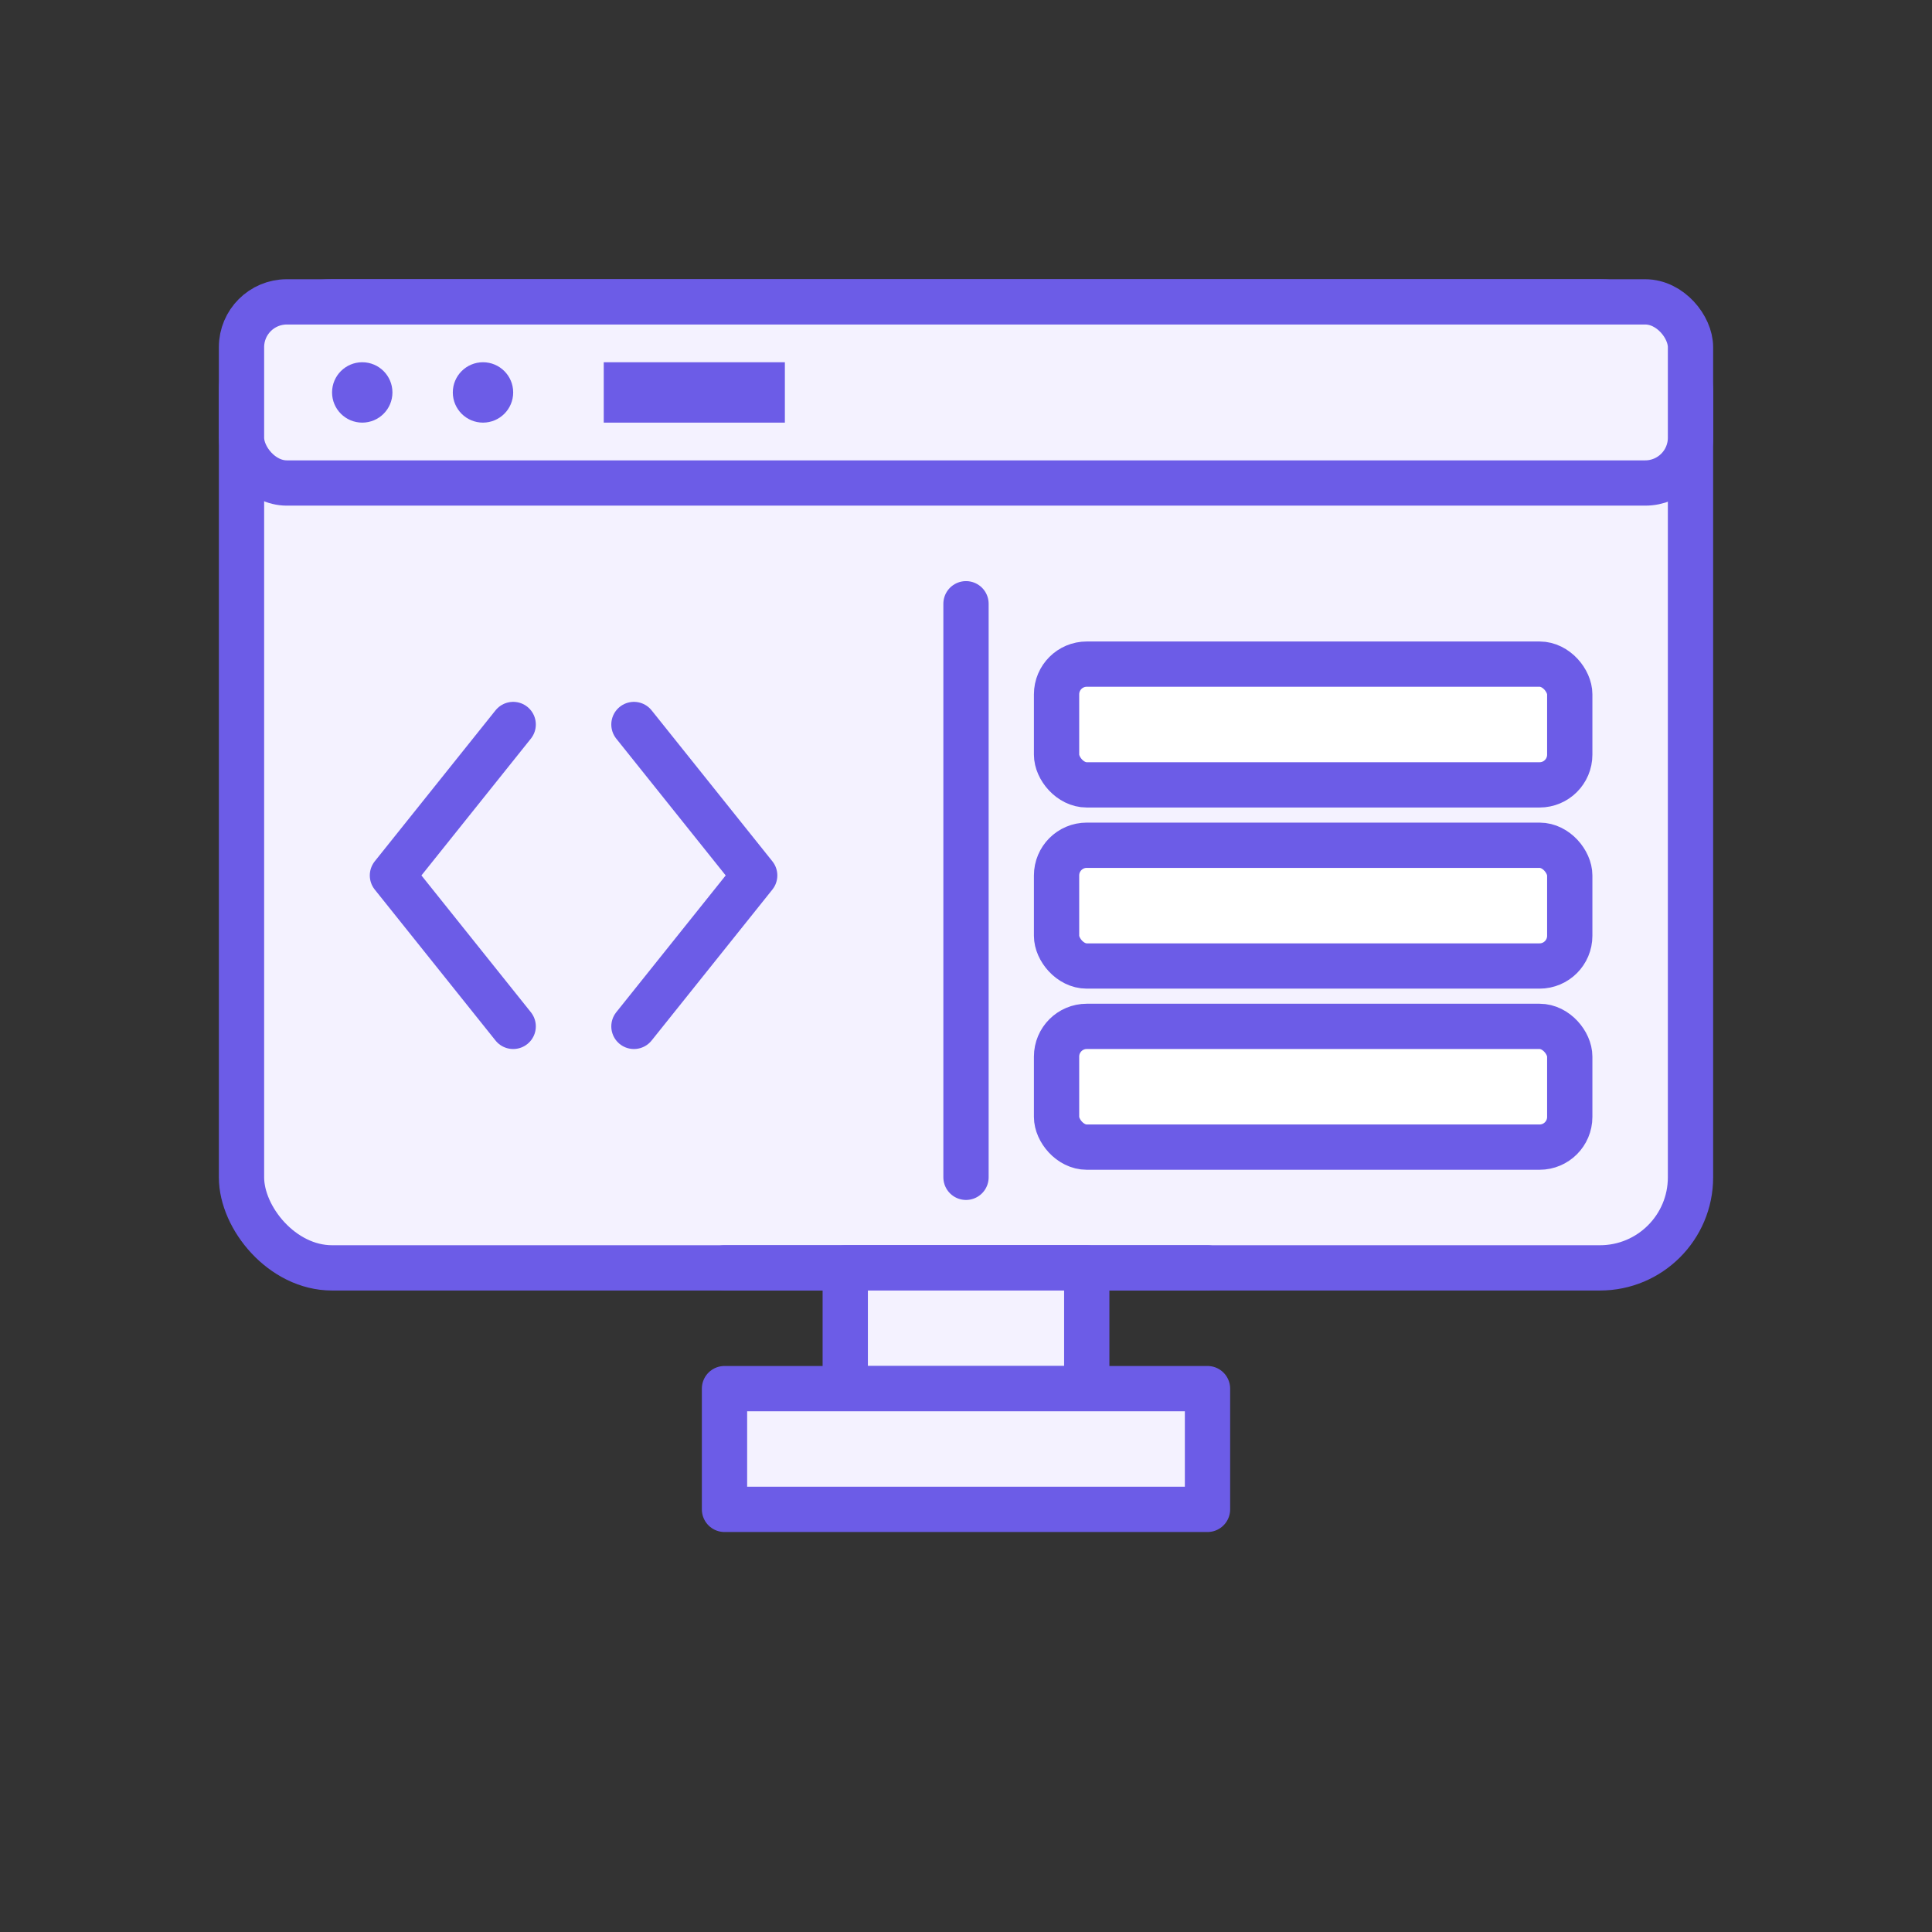 <svg xmlns="http://www.w3.org/2000/svg" viewBox="0 0 128 128" role="img" aria-label="Fullstack">
    <rect x="0" y="0" width="128" height="128" fill="#333333" stroke="none"/>
    <defs>
        <style>
            .mon { fill:#F4F2FF; stroke:#6C5CE7; stroke-width:3; stroke-linecap:round; stroke-linejoin:round; }
            .in  { fill:#fff; stroke:#6C5CE7; stroke-width:3; }
            .fg  { stroke:#6C5CE7; stroke-width:3; fill:none; stroke-linecap:round; stroke-linejoin:round; }
        </style>
    </defs>

    <!-- monitor -->
    <rect x="16" y="20" width="96" height="64" rx="6" class="mon"/>
    <rect x="16" y="20" width="96" height="12" rx="3" class="mon"/>
    <circle cx="24" cy="26" r="2" fill="#6C5CE7"/>
    <circle cx="32" cy="26" r="2" fill="#6C5CE7"/>
    <rect x="40" y="24" width="12" height="4" fill="#6C5CE7"/>

    <!-- podział pionowy -->
    <line x1="64" y1="40" x2="64" y2="78" class="mon"/>

    <!-- FRONTEND: </> przesunięte w lewo -->
    <path d="M34 48 L26 58 L34 68" class="fg"/>   <!-- znak < -->
    <path d="M42 48 L50 58 L42 68" class="fg"/>   <!-- znak > -->

    <!-- BACKEND: serwery -->
    <rect x="70" y="44" width="34" height="8" rx="2" class="in"/>
    <rect x="70" y="56" width="34" height="8" rx="2" class="in"/>
    <rect x="70" y="68" width="34" height="8" rx="2" class="in"/>

    <!-- podstawa -->
    <line x1="48" y1="84" x2="80" y2="84" class="mon"/>
    <rect x="56" y="84" width="16" height="8" class="mon"/>
    <rect x="48" y="92" width="32" height="8" class="mon"/>
</svg>
